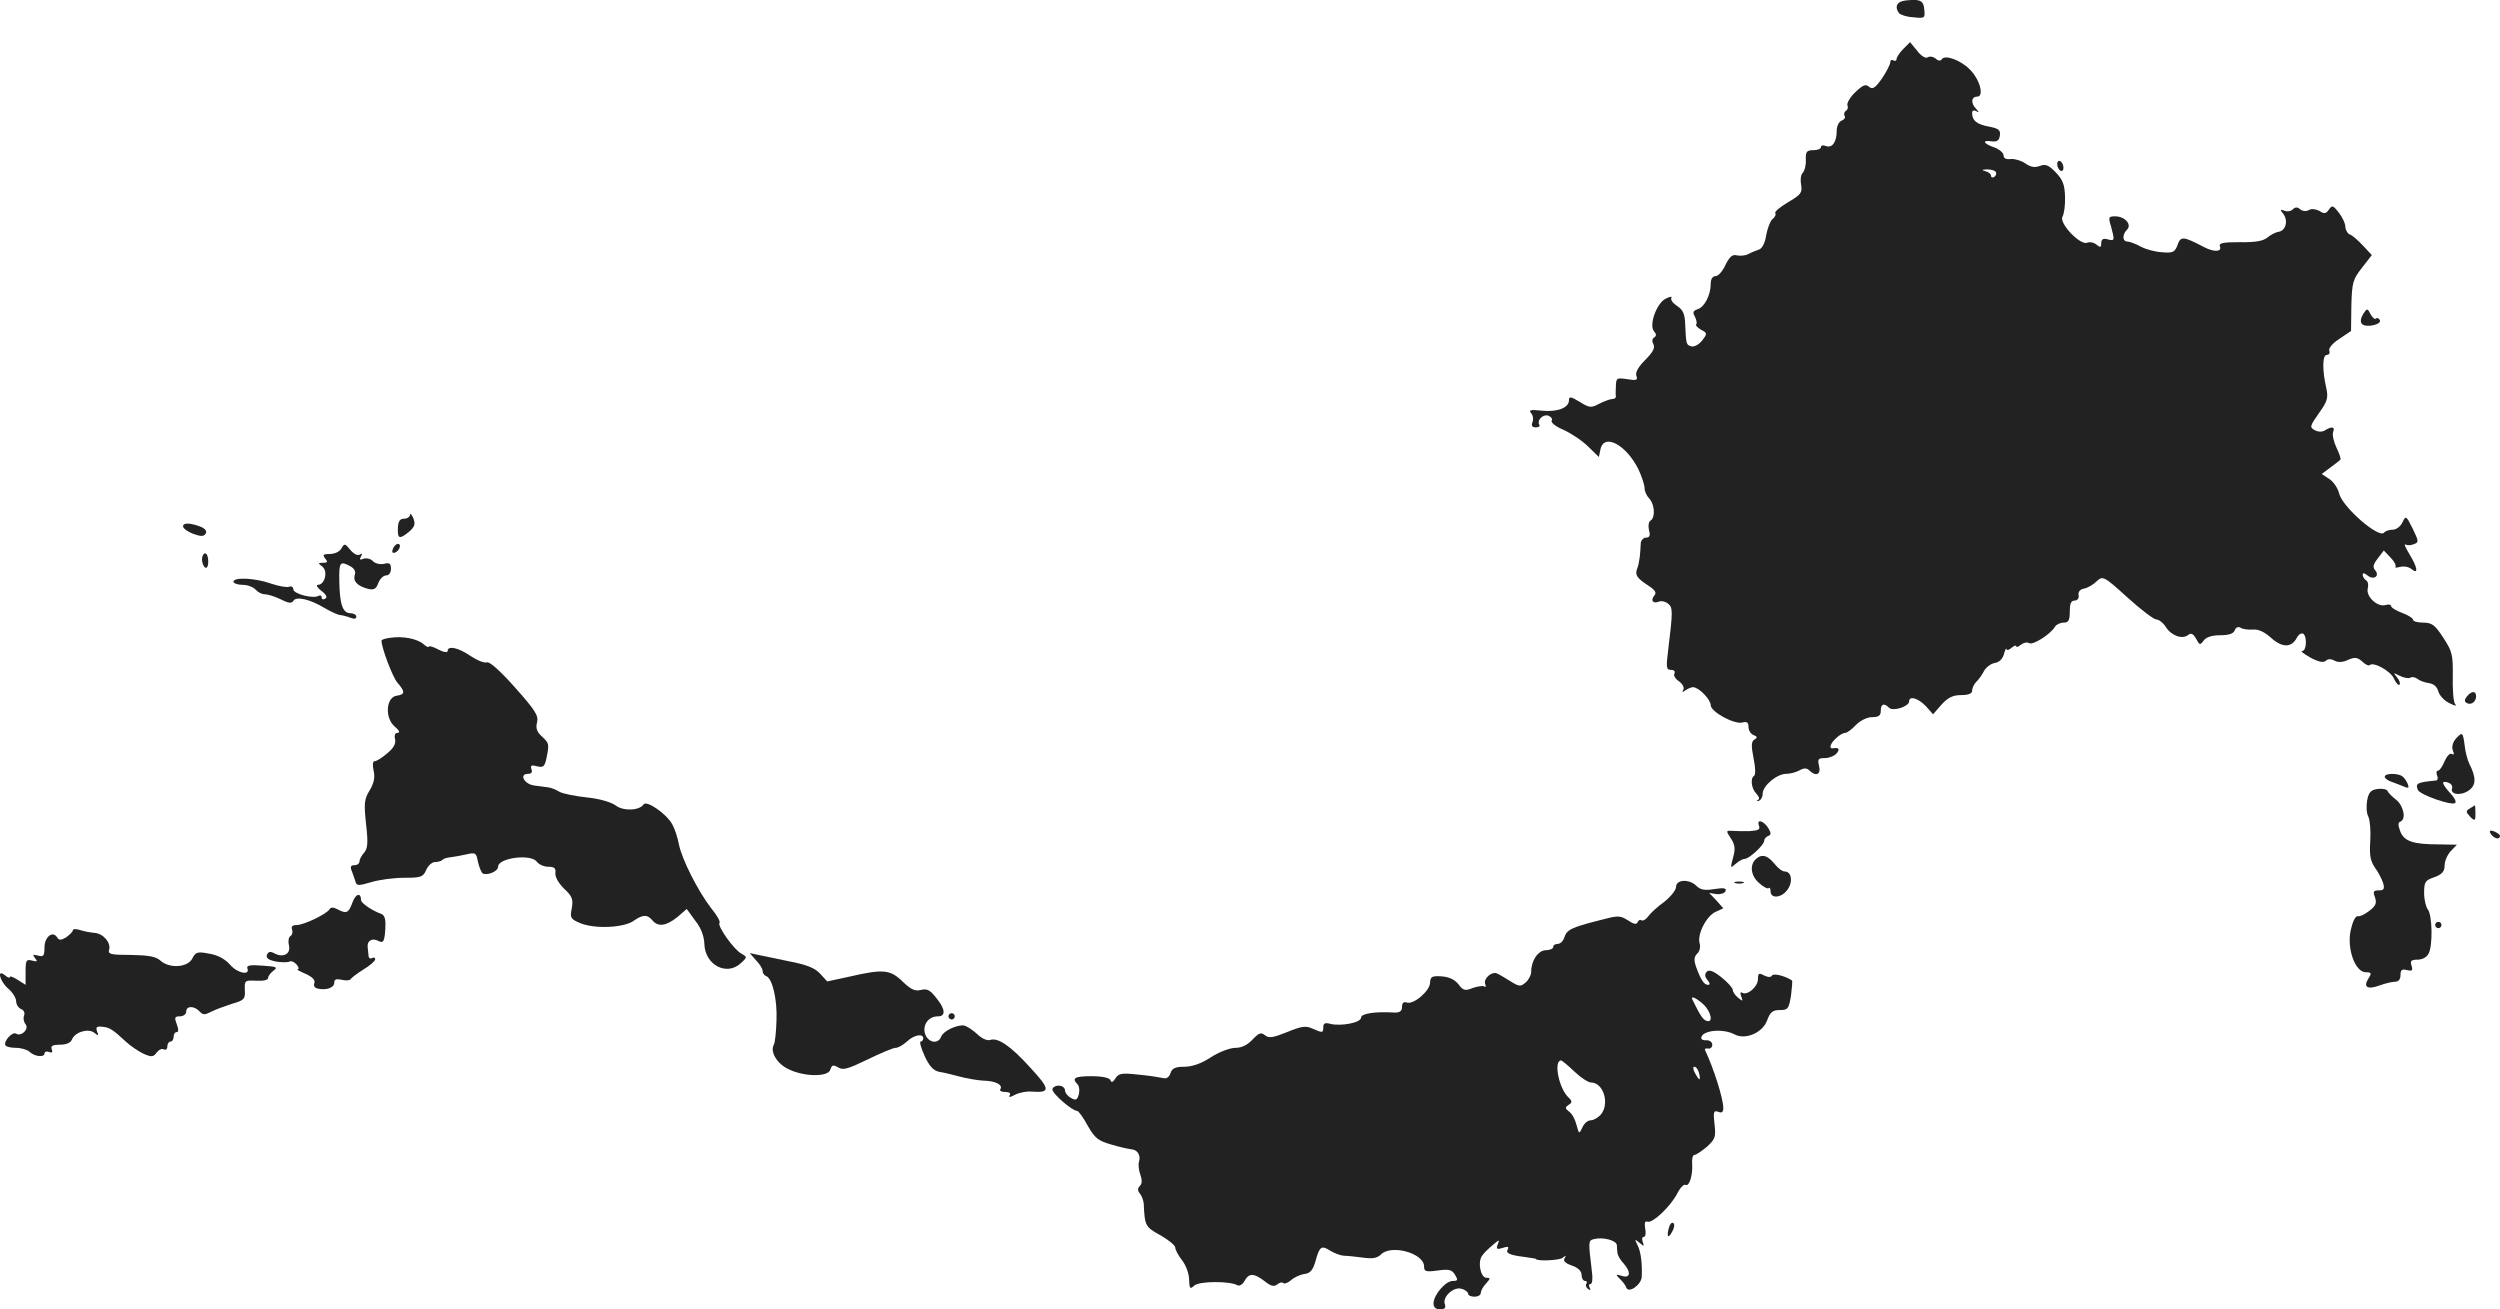 <?xml version="1.0" standalone="no"?>
<!DOCTYPE svg PUBLIC "-//W3C//DTD SVG 20010904//EN"
 "http://www.w3.org/TR/2001/REC-SVG-20010904/DTD/svg10.dtd">
<svg version="1.0" xmlns="http://www.w3.org/2000/svg"
 width="793.712pt" height="415.679pt" viewBox="0 0 793.712 415.679"
 preserveAspectRatio="xMidYMid meet">
<g transform="translate(-608.878,1230.679) scale(0.1,-0.1)"
fill="#222222" stroke="none">
<path d="M12128 12303 c-19 -5 -23 -21 -10 -38 4 -5 24 -12 45 -13 37 -4 38
-3 35 25 -2 22 -8 28 -28 30 -14 0 -33 -1 -42 -4z"/>
<path d="M12132 12152 c-12 -12 -22 -27 -22 -33 0 -5 -4 -7 -10 -4 -5 3 -10 1
-10 -6 0 -7 -12 -30 -26 -51 -22 -31 -30 -36 -41 -27 -11 10 -20 6 -44 -17
-16 -15 -27 -34 -25 -41 3 -7 1 -15 -5 -18 -5 -4 -7 -11 -4 -16 4 -5 -1 -12
-9 -15 -9 -3 -16 -18 -16 -33 0 -35 -14 -55 -34 -48 -9 4 -16 2 -16 -3 0 -6
-11 -10 -24 -10 -21 0 -25 -5 -24 -30 1 -17 -4 -36 -10 -42 -6 -6 -8 -23 -5
-38 4 -25 0 -31 -41 -55 -25 -15 -44 -30 -41 -35 3 -4 -1 -13 -9 -19 -7 -6
-16 -29 -20 -52 -4 -25 -13 -42 -24 -45 -9 -3 -24 -9 -33 -14 -9 -5 -25 -6
-36 -4 -14 4 -23 -4 -36 -30 -9 -20 -23 -36 -32 -36 -9 0 -15 -9 -15 -25 0
-35 -20 -74 -42 -80 -14 -5 -16 -10 -8 -24 5 -10 7 -21 4 -24 -3 -3 4 -10 15
-17 20 -10 21 -12 4 -34 -10 -13 -25 -21 -34 -19 -17 5 -17 6 -20 70 -1 33 -7
46 -25 58 -14 9 -22 20 -19 26 4 5 -4 5 -17 -2 -29 -13 -55 -84 -38 -104 8 -9
8 -15 0 -20 -6 -4 -7 -12 -2 -21 6 -11 -1 -25 -26 -50 -22 -22 -32 -40 -28
-50 5 -14 1 -16 -29 -11 -33 5 -35 4 -36 -21 -1 -15 -1 -30 0 -34 0 -5 -5 -8
-12 -8 -6 0 -25 -7 -41 -15 -26 -14 -31 -13 -62 6 -28 17 -34 18 -34 5 0 -24
-37 -38 -86 -33 -36 4 -43 2 -34 -8 6 -7 8 -20 4 -29 -4 -11 -1 -16 11 -16 9
0 14 4 11 8 -9 15 12 35 29 29 9 -4 14 -11 10 -16 -3 -6 14 -19 38 -29 24 -11
59 -34 78 -53 l34 -33 5 24 c11 53 82 15 121 -64 10 -22 19 -48 19 -59 0 -10
7 -25 15 -33 17 -18 20 -60 4 -70 -6 -3 -8 -17 -5 -30 5 -17 2 -24 -9 -24 -8
0 -16 -8 -17 -17 0 -10 -2 -29 -3 -43 -2 -14 -5 -32 -9 -40 -7 -19 1 -30 37
-53 21 -14 26 -22 18 -31 -13 -16 -4 -27 15 -19 8 3 21 0 29 -7 15 -12 15 -24
0 -147 -7 -55 -6 -63 9 -63 10 0 14 -5 11 -11 -4 -6 2 -17 14 -25 12 -9 18
-20 14 -27 -5 -9 -3 -9 8 -1 8 5 19 10 24 9 18 -1 55 -39 55 -57 0 -21 75 -62
101 -55 14 4 19 0 19 -14 0 -11 7 -22 16 -26 12 -4 13 -8 3 -14 -10 -6 -11
-19 -3 -59 6 -28 7 -53 2 -56 -13 -8 -9 -41 7 -57 9 -10 11 -17 5 -20 -6 -3
-5 -4 2 -3 7 2 13 12 13 23 0 25 45 63 75 63 12 0 31 5 42 11 14 8 23 8 31 0
21 -21 38 -13 31 14 -5 22 -3 25 19 25 13 0 30 7 37 15 11 14 7 19 -12 16 -14
-2 -8 16 10 32 10 10 23 17 29 17 6 0 21 11 34 25 14 14 35 25 52 25 20 0 27
5 27 20 0 22 10 26 26 10 13 -13 64 4 64 20 0 19 29 10 53 -15 l23 -26 27 31
c20 22 36 30 62 30 24 0 35 5 35 14 0 8 6 21 13 28 8 7 19 23 25 35 7 12 22
23 34 25 14 2 25 13 29 28 4 14 7 21 8 16 1 -5 8 -3 16 4 8 7 15 9 15 5 0 -4
7 -2 15 5 8 6 19 9 26 5 11 -8 68 28 82 52 4 7 17 13 27 13 16 0 20 7 20 35 0
25 4 35 15 35 9 0 15 7 13 17 -2 11 5 19 17 21 11 2 29 12 40 23 20 18 22 18
98 -51 43 -39 84 -70 92 -70 8 0 22 -11 30 -24 18 -28 53 -40 71 -25 9 7 16 4
25 -12 11 -21 13 -21 24 -6 8 11 26 17 53 17 27 0 42 5 46 16 3 9 11 12 18 8
7 -5 25 -7 39 -6 18 2 38 -8 59 -27 35 -31 64 -31 81 1 5 10 14 16 20 13 13
-9 11 -55 -3 -55 -7 0 5 -9 26 -21 26 -14 42 -17 49 -10 6 6 16 7 28 0 12 -6
26 -5 43 3 21 9 29 8 44 -5 10 -10 21 -15 24 -12 11 12 66 -18 77 -42 6 -14
14 -23 18 -20 3 4 0 14 -8 23 -13 16 -12 16 9 5 12 -6 27 -9 33 -6 5 4 15 2
22 -3 7 -6 23 -12 37 -14 15 -2 26 -11 30 -26 3 -12 18 -29 34 -37 20 -10 26
-11 19 -3 -5 7 -8 47 -7 88 1 68 -2 79 -30 122 -26 40 -36 48 -63 48 -18 0
-33 4 -33 9 0 5 -16 15 -35 22 -19 7 -35 17 -35 22 0 4 -8 6 -17 3 -26 -8 -63
27 -57 52 3 11 1 23 -5 26 -6 4 -11 12 -11 18 0 7 5 6 15 -2 19 -16 40 -3 25
16 -9 10 -7 19 8 38 l19 25 22 -23 c12 -12 18 -25 15 -29 -3 -3 3 -3 15 0 12
3 28 0 36 -7 23 -19 19 6 -7 48 -12 20 -18 33 -12 30 5 -3 17 -3 26 1 17 6 16
9 -3 49 -21 42 -22 43 -33 20 -6 -13 -20 -23 -31 -23 -11 0 -23 -4 -27 -9 -15
-21 -134 82 -143 125 -4 16 -18 37 -31 45 l-24 16 28 21 c15 11 29 22 31 24 3
2 -3 19 -12 38 -9 19 -14 41 -11 50 7 17 -4 19 -25 6 -9 -6 -22 -6 -33 0 -17
9 -16 13 13 54 26 36 30 48 24 77 -14 60 -13 108 1 108 7 0 11 6 8 13 -3 8 10
24 32 38 l37 25 1 80 c2 75 5 84 34 121 l31 40 -28 30 c-15 16 -33 32 -41 35
-7 2 -14 13 -15 24 0 12 -10 32 -21 46 -18 23 -21 24 -31 10 -9 -14 -15 -15
-30 -5 -12 6 -25 8 -34 3 -8 -5 -19 -4 -27 2 -9 8 -16 8 -24 0 -6 -6 -18 -8
-27 -4 -13 5 -14 3 -4 -9 17 -21 10 -53 -13 -58 -10 -1 -27 -10 -36 -18 -13
-11 -38 -16 -87 -15 -56 0 -69 -3 -64 -14 6 -17 -19 -18 -50 -2 -69 36 -75 36
-86 4 -8 -20 -15 -23 -48 -20 -21 1 -51 9 -68 18 -16 9 -36 16 -42 16 -16 0
-17 22 -1 38 16 16 -7 42 -38 42 -21 0 -22 -3 -13 -32 12 -45 12 -47 -11 -41
-14 4 -20 0 -20 -12 0 -14 -3 -15 -15 -5 -8 7 -22 10 -30 6 -23 -8 -90 63 -78
83 5 9 9 37 8 63 -1 38 -7 54 -29 77 -23 24 -33 28 -51 21 -16 -6 -29 -4 -46
8 -13 9 -34 15 -46 14 -15 -2 -23 2 -23 11 0 8 -13 20 -30 26 -35 12 -40 24
-7 19 16 -2 23 3 25 18 3 18 -4 23 -35 29 -38 7 -53 19 -53 43 0 8 5 10 13 6
10 -6 10 -4 0 7 -18 18 -16 39 3 39 23 0 9 55 -24 87 -29 29 -78 47 -88 32 -4
-6 -11 -6 -19 1 -8 7 -19 9 -26 5 -6 -5 -21 4 -33 20 l-23 28 -21 -21z m293
-391 c3 -5 1 -12 -5 -16 -5 -3 -10 -2 -10 4 0 5 -8 12 -17 14 -14 4 -13 5 4 6
12 0 24 -3 28 -8z"/>
<path d="M12620 11786 c0 -8 5 -18 10 -21 6 -3 10 1 10 9 0 8 -4 18 -10 21 -5
3 -10 -1 -10 -9z"/>
<path d="M13591 11309 c-8 -14 -9 -25 -3 -31 13 -13 65 -1 56 13 -3 6 -9 8
-12 4 -3 -3 -11 3 -17 14 -10 20 -11 20 -24 0z"/>
<path d="M7391 10673 c-1 -7 -9 -13 -19 -13 -14 0 -19 -8 -20 -30 -1 -35 5
-36 36 -11 18 16 20 24 13 43 -6 12 -10 17 -10 11z"/>
<path d="M6670 10636 c0 -7 14 -17 32 -24 25 -9 34 -9 40 1 4 7 -1 15 -15 21
-33 13 -57 14 -57 2z"/>
<path d="M7173 10566 c-6 -11 -22 -18 -37 -18 -21 0 -24 -3 -15 -14 9 -11 8
-14 -7 -14 -16 0 -16 -1 -2 -12 19 -15 8 -58 -14 -58 -7 0 -2 -9 11 -19 16
-12 20 -21 12 -25 -6 -4 -11 -2 -11 4 0 6 -4 8 -10 5 -16 -10 -80 6 -80 21 0
7 -6 11 -13 8 -8 -3 -34 2 -58 10 -50 18 -119 21 -119 6 0 -5 13 -10 29 -10
16 0 34 -7 41 -15 7 -8 20 -15 30 -15 9 0 32 -7 50 -16 24 -12 34 -14 40 -5 9
16 54 5 100 -23 19 -11 42 -22 50 -22 8 -1 23 -5 33 -9 10 -4 17 -3 17 4 0 6
-9 11 -19 11 -24 0 -34 28 -35 103 -1 59 2 64 35 46 13 -7 18 -17 14 -28 -6
-20 9 -35 43 -44 18 -4 25 0 32 19 5 13 16 24 25 24 9 0 15 9 15 21 0 17 -5
20 -21 16 -12 -3 -28 0 -36 8 -7 8 -21 11 -30 8 -12 -5 -14 -3 -8 7 5 9 4 11
-4 6 -7 -4 -19 2 -30 15 -17 21 -19 21 -28 5z"/>
<path d="M7336 10564 c-4 -10 -1 -14 6 -12 15 5 23 28 10 28 -5 0 -13 -7 -16
-16z"/>
<path d="M6730 10531 c0 -11 5 -23 10 -26 6 -4 10 5 10 19 0 14 -4 26 -10 26
-5 0 -10 -9 -10 -19z"/>
<path d="M7328 10282 c-16 -2 -28 -6 -28 -9 0 -23 35 -115 50 -133 26 -30 25
-38 -2 -42 -34 -5 -38 -71 -6 -98 14 -12 18 -19 9 -20 -8 0 -11 -7 -8 -20 3
-14 -4 -28 -25 -45 -16 -14 -34 -25 -40 -25 -6 0 -7 -12 -3 -30 5 -21 1 -40
-13 -63 -17 -28 -18 -41 -11 -107 7 -60 5 -77 -6 -90 -8 -9 -15 -22 -15 -28 0
-7 -7 -12 -16 -12 -11 0 -14 -5 -9 -17 4 -10 9 -25 12 -34 4 -15 9 -15 50 -3
26 8 73 14 105 14 53 0 60 2 70 25 6 14 19 25 28 25 9 0 20 3 24 7 3 4 14 7
24 8 9 1 32 5 50 9 30 7 33 6 38 -23 4 -17 11 -34 15 -37 14 -8 49 6 49 21 0
28 104 42 123 16 7 -9 23 -16 37 -16 19 0 24 -5 22 -20 -1 -13 10 -32 28 -50
26 -24 29 -34 24 -62 -6 -30 -4 -34 27 -47 46 -19 137 -15 169 7 30 21 44 21
60 2 18 -22 44 -18 79 10 l30 26 27 -37 c19 -24 28 -49 29 -74 2 -67 71 -103
116 -61 20 19 21 19 2 30 -24 12 -78 89 -70 98 4 3 -8 24 -26 46 -42 54 -94
157 -103 204 -4 21 -13 49 -21 63 -19 34 -82 77 -91 63 -13 -20 -65 -22 -89
-3 -14 10 -50 21 -90 25 -38 4 -77 12 -88 18 -11 7 -27 13 -35 14 -8 1 -28 4
-45 6 -32 4 -49 37 -20 37 11 0 15 5 11 15 -4 12 0 14 18 9 20 -5 24 -1 30 27
9 45 8 46 -15 68 -16 14 -20 27 -15 45 5 21 -6 38 -70 110 -46 52 -81 83 -89
80 -8 -3 -31 6 -52 20 -39 27 -73 34 -73 16 0 -6 -13 -4 -30 5 -16 9 -30 12
-30 9 0 -4 -8 0 -17 8 -20 17 -65 26 -105 20z"/>
<path d="M13921 10096 c-8 -10 -9 -16 -1 -21 13 -8 30 3 30 21 0 18 -14 18
-29 0z"/>
<path d="M13886 9962 c-10 -12 -14 -26 -10 -37 5 -12 4 -16 -3 -12 -6 4 -16
-7 -23 -23 -7 -17 -16 -30 -21 -30 -5 0 -6 -7 -3 -15 4 -8 2 -15 -2 -16 -62
-6 -67 -9 -59 -30 6 -15 105 -50 118 -42 5 3 0 15 -11 27 -31 34 -34 45 -13
39 11 -3 17 -11 15 -18 -8 -20 25 -26 51 -9 26 17 26 42 3 87 -5 11 -12 35
-14 55 -6 45 -7 46 -28 24z"/>
<path d="M13660 9841 c0 -5 8 -11 18 -15 9 -3 27 -10 39 -15 19 -8 21 -7 16 7
-4 9 -11 20 -17 24 -15 11 -56 10 -56 -1z"/>
<path d="M13638 9802 c-22 -3 -29 -10 -34 -37 -3 -18 -2 -41 4 -51 5 -11 8
-45 6 -77 -3 -45 0 -63 15 -85 11 -15 22 -37 26 -49 5 -19 2 -23 -14 -23 -17
0 -19 -4 -12 -22 6 -18 3 -27 -18 -43 -14 -11 -31 -19 -37 -17 -7 1 -16 -17
-22 -44 -13 -59 14 -134 48 -134 18 0 19 -3 8 -20 -17 -27 -3 -36 35 -22 19 7
41 12 50 12 11 0 17 8 17 21 0 17 5 20 20 16 17 -4 20 -2 15 14 -5 15 -1 19
19 19 15 0 30 8 35 19 14 25 12 122 -2 140 -6 7 -12 31 -12 52 0 36 3 41 33
51 24 9 32 18 32 37 0 14 9 34 19 45 l20 21 -57 1 c-83 0 -111 10 -123 42 -7
18 -7 28 0 30 20 7 11 50 -12 69 -13 10 -26 23 -28 28 -2 6 -16 9 -31 7z"/>
<path d="M13930 9740 c-13 -8 -13 -11 1 -26 15 -15 17 -14 17 10 0 14 -1 26
-2 26 0 0 -8 -5 -16 -10z"/>
<path d="M11673 9686 c5 -13 -1 -16 -31 -18 -20 0 -45 0 -56 1 -17 1 -18 0 -2
-24 13 -20 15 -33 7 -61 -9 -34 -9 -35 8 -20 10 9 23 16 29 16 14 0 62 44 62
58 0 6 6 12 13 15 9 3 9 9 1 23 -14 24 -39 33 -31 10z"/>
<path d="M14000 9655 c7 -8 17 -12 22 -9 6 4 5 10 -3 15 -22 14 -33 10 -19 -6z"/>
<path d="M11662 9578 c-19 -19 -14 -53 12 -75 13 -12 27 -19 30 -16 3 4 6 -1
6 -10 0 -25 37 -21 55 7 17 25 11 56 -10 56 -8 0 -22 11 -33 25 -22 27 -41 32
-60 13z"/>
<path d="M11410 9491 c0 -10 -17 -31 -37 -47 -21 -15 -44 -36 -51 -46 -7 -10
-17 -16 -22 -13 -4 3 -10 0 -12 -6 -3 -8 -12 -7 -31 6 -26 16 -30 16 -94 -1
-86 -22 -100 -29 -108 -54 -3 -11 -13 -20 -21 -20 -8 0 -14 -4 -14 -10 0 -5
-11 -10 -23 -10 -25 0 -47 -33 -47 -69 0 -10 -8 -25 -17 -33 -16 -14 -21 -14
-48 3 -16 10 -36 22 -43 25 -17 8 -44 -16 -38 -33 3 -8 2 -12 -3 -8 -5 3 -22
0 -37 -5 -24 -10 -30 -8 -45 12 -12 15 -29 23 -53 25 -31 2 -36 -1 -37 -20 0
-26 -53 -71 -74 -63 -10 3 -15 -1 -15 -14 0 -13 -7 -18 -22 -18 -64 4 -108 -3
-108 -16 0 -16 -63 -28 -97 -20 -17 5 -23 2 -23 -10 0 -19 -2 -19 -34 -5 -21
10 -35 8 -81 -11 -45 -18 -58 -20 -70 -10 -13 10 -19 8 -40 -14 -16 -17 -34
-26 -54 -26 -17 0 -52 -13 -78 -30 -30 -20 -60 -30 -84 -30 -29 0 -39 -5 -44
-20 -4 -13 -13 -19 -23 -16 -9 2 -45 8 -79 11 -53 6 -63 4 -73 -12 -8 -13 -13
-14 -16 -5 -4 7 -26 12 -60 12 -53 0 -64 -6 -44 -26 5 -5 7 -19 4 -31 -5 -19
-10 -21 -25 -12 -10 5 -19 16 -19 24 0 8 -9 15 -20 15 -11 0 -20 -6 -20 -12 0
-14 63 -68 78 -68 5 0 20 -21 34 -47 23 -40 33 -48 75 -60 26 -8 55 -14 63
-15 20 -1 31 -19 25 -39 -3 -9 -1 -28 4 -41 6 -17 6 -29 -1 -36 -8 -8 -8 -15
0 -25 6 -7 11 -22 12 -32 3 -70 5 -74 53 -100 26 -15 47 -32 47 -39 0 -7 10
-26 22 -41 12 -15 22 -43 22 -61 1 -29 3 -31 16 -19 16 15 115 15 138 1 6 -3
16 3 22 14 14 26 30 25 64 -1 20 -16 30 -18 40 -10 7 6 16 8 19 4 4 -3 15 1
24 9 10 9 29 18 43 20 18 2 27 12 35 40 13 48 19 52 47 34 13 -8 32 -15 43
-16 11 0 38 -3 61 -6 30 -4 45 -2 57 10 33 33 137 4 137 -38 0 -16 5 -18 43
-13 35 5 45 3 55 -13 10 -17 10 -20 -7 -20 -23 0 -61 -45 -61 -71 0 -13 7 -19
21 -19 15 0 19 5 15 16 -9 23 28 57 53 49 12 -3 21 -11 21 -16 0 -5 9 -9 20
-9 11 0 20 5 20 12 0 6 7 20 17 30 14 16 14 18 1 18 -19 0 -29 52 -13 71 5 8
21 23 33 33 21 18 22 18 16 2 -6 -15 -3 -17 16 -11 15 5 20 4 16 -4 -8 -13 5
-19 54 -25 19 -3 35 -5 35 -6 0 -8 74 -5 84 3 12 9 13 9 7 -1 -5 -8 2 -16 23
-23 20 -7 31 -18 31 -30 0 -10 5 -19 11 -19 5 0 8 -4 4 -9 -3 -5 0 -13 6 -17
8 -4 9 -3 5 4 -4 7 -3 12 2 12 6 0 8 17 5 38 -12 100 -12 100 7 105 28 7 70
-4 72 -19 0 -8 1 -20 2 -26 1 -7 9 -22 19 -32 25 -28 22 -49 -5 -40 -20 6 -21
5 -6 -10 9 -8 18 -21 20 -27 7 -20 48 9 49 34 2 43 -3 82 -14 102 -9 18 -9 19
7 6 14 -12 16 -12 10 3 -3 9 -2 16 4 16 5 0 7 12 4 26 -3 19 -1 25 8 22 16 -5
73 49 94 90 9 18 21 30 26 27 12 -7 24 33 21 68 -1 15 2 27 7 27 6 0 23 12 40
26 26 24 29 31 24 72 -4 39 -3 44 12 39 11 -5 16 -1 16 12 0 30 -31 127 -58
184 -2 4 2 6 10 5 7 -2 13 4 13 12 0 8 -8 14 -17 14 -10 -1 -18 2 -18 7 0 24
67 32 105 12 35 -19 90 5 104 44 10 27 18 33 41 33 25 0 28 4 35 46 3 25 5 47
3 48 -23 15 -58 23 -63 16 -4 -7 -13 -6 -26 0 -16 9 -19 7 -19 -12 0 -24 -34
-53 -50 -43 -6 4 -7 -2 -3 -12 6 -16 5 -16 -10 -4 -9 7 -17 19 -17 25 0 6 -16
24 -36 40 -25 20 -39 25 -46 18 -8 -8 -7 -16 2 -27 8 -9 8 -15 2 -15 -13 0
-23 15 -38 56 -8 23 -7 33 3 43 8 7 11 21 8 32 -9 28 21 88 51 101 l24 11 -22
25 -23 24 24 -4 c13 -1 26 3 28 10 4 9 -5 11 -36 6 -30 -5 -44 -2 -56 10 -23
23 -65 21 -65 -3z m87 -373 c25 -24 32 -61 9 -52 -11 4 -20 18 -44 67 -7 14
12 6 35 -15z m-410 -213 c20 -19 44 -35 53 -35 40 0 60 -68 31 -102 -9 -10
-23 -18 -32 -18 -9 0 -21 -10 -26 -22 -11 -23 -11 -22 -19 7 -4 17 -14 36 -23
42 -14 11 -14 14 -2 22 12 8 12 12 -2 25 -30 30 -46 116 -22 116 3 0 22 -16
42 -35z m396 -5 c3 -11 3 -20 1 -20 -2 0 -8 9 -14 20 -6 11 -7 20 -2 20 6 0
12 -9 15 -20z"/>
<path d="M11598 9503 c6 -2 18 -2 25 0 6 3 1 5 -13 5 -14 0 -19 -2 -12 -5z"/>
<path d="M7208 9442 c-13 -35 -19 -37 -48 -22 -13 7 -21 7 -25 0 -10 -16 -82
-50 -104 -50 -13 0 -19 -5 -15 -14 3 -8 1 -17 -5 -21 -6 -3 -8 -17 -5 -29 7
-28 -18 -41 -46 -26 -13 7 -19 6 -24 -5 -3 -10 5 -16 29 -21 18 -3 38 -3 43 0
5 3 15 -1 22 -9 7 -8 9 -15 4 -15 -5 -1 6 -7 25 -15 22 -10 31 -20 28 -29 -4
-9 1 -16 11 -18 27 -6 52 3 52 19 0 11 7 13 24 9 13 -3 26 -2 28 2 2 4 20 18
41 31 20 12 37 27 37 32 0 6 -4 7 -10 4 -5 -3 -11 0 -11 7 -1 7 -2 20 -3 28
-2 21 15 30 35 19 15 -7 18 -2 21 36 2 32 -1 45 -12 50 -31 11 -65 35 -65 44
0 25 -17 21 -27 -7z"/>
<path d="M13820 9370 c0 -5 5 -10 10 -10 6 0 10 5 10 10 0 6 -4 10 -10 10 -5
0 -10 -4 -10 -10z"/>
<path d="M6320 9353 c0 -4 -10 -14 -21 -22 -17 -10 -23 -10 -29 0 -14 22 -40
1 -40 -32 0 -27 -3 -31 -21 -26 -16 4 -18 3 -9 -8 9 -11 7 -12 -9 -8 -19 5
-21 1 -21 -36 l0 -41 -25 16 c-14 9 -25 13 -25 9 0 -4 -7 -2 -15 5 -27 23 -18
-18 10 -42 14 -12 25 -30 25 -40 0 -10 7 -21 16 -25 8 -3 13 -12 9 -21 -3 -8
-1 -20 5 -27 12 -15 -13 -40 -30 -30 -12 8 -41 -25 -34 -37 3 -5 18 -8 34 -8
16 0 35 -6 42 -12 16 -16 48 -19 48 -6 0 6 7 8 14 5 10 -4 13 -1 9 9 -4 10 3
14 26 14 20 0 34 6 38 16 9 24 52 37 71 22 13 -11 15 -10 9 4 -5 14 -1 17 16
15 24 -2 34 -9 75 -47 15 -14 40 -31 57 -39 25 -11 31 -10 41 4 7 9 17 14 23
10 6 -3 11 1 11 9 0 9 5 16 10 16 6 0 10 7 10 15 0 8 4 15 10 15 6 0 6 9 0 25
-8 21 -7 25 10 25 11 0 20 7 20 15 0 19 25 19 42 1 11 -12 17 -12 38 -1 14 7
44 18 66 25 38 11 42 15 40 44 -1 30 0 31 37 29 22 -1 37 2 37 9 0 6 8 16 17
23 15 11 10 13 -35 16 -37 3 -51 1 -48 -8 10 -24 -30 -17 -54 10 -16 19 -41
32 -67 36 -37 7 -43 6 -54 -16 -15 -28 -72 -32 -101 -6 -14 13 -38 17 -93 18
-63 0 -74 2 -70 16 7 22 -18 52 -46 54 -13 1 -34 5 -46 9 -13 4 -23 4 -23 -1z"/>
<path d="M8489 9258 c12 -12 21 -27 21 -34 0 -7 5 -14 11 -16 20 -7 36 -75 33
-142 -1 -36 -5 -70 -8 -75 -13 -21 7 -58 41 -76 49 -27 131 -29 138 -4 5 15 9
16 25 7 15 -10 31 -5 93 25 41 20 81 37 89 37 8 0 24 9 36 20 22 21 52 27 52
10 0 -5 -4 -10 -8 -10 -5 0 1 -20 12 -45 15 -33 28 -47 46 -51 14 -2 43 -9 65
-15 22 -6 56 -12 75 -13 40 -1 63 -13 55 -27 -4 -5 3 -9 15 -9 13 0 19 -4 14
-11 -4 -7 3 -6 17 2 13 7 39 12 56 10 57 -4 56 8 -7 76 -63 70 -104 97 -128
88 -9 -3 -27 5 -41 19 -14 13 -33 25 -41 27 -23 3 -66 -17 -73 -35 -10 -27
-44 -19 -52 11 -7 28 13 53 41 53 25 0 25 21 -2 55 -21 28 -31 34 -51 29 -19
-5 -32 1 -58 26 -40 39 -62 41 -170 16 l-70 -15 -22 24 c-16 18 -42 29 -100
40 -43 9 -88 18 -101 21 l-23 5 20 -23z"/>
<path d="M9100 9080 c0 -5 5 -10 10 -10 6 0 10 5 10 10 0 6 -4 10 -10 10 -5 0
-10 -4 -10 -10z"/>
<path d="M11387 8408 c-8 -30 -1 -35 12 -9 6 11 7 22 2 25 -5 3 -11 -4 -14
-16z"/>
</g>
</svg>

